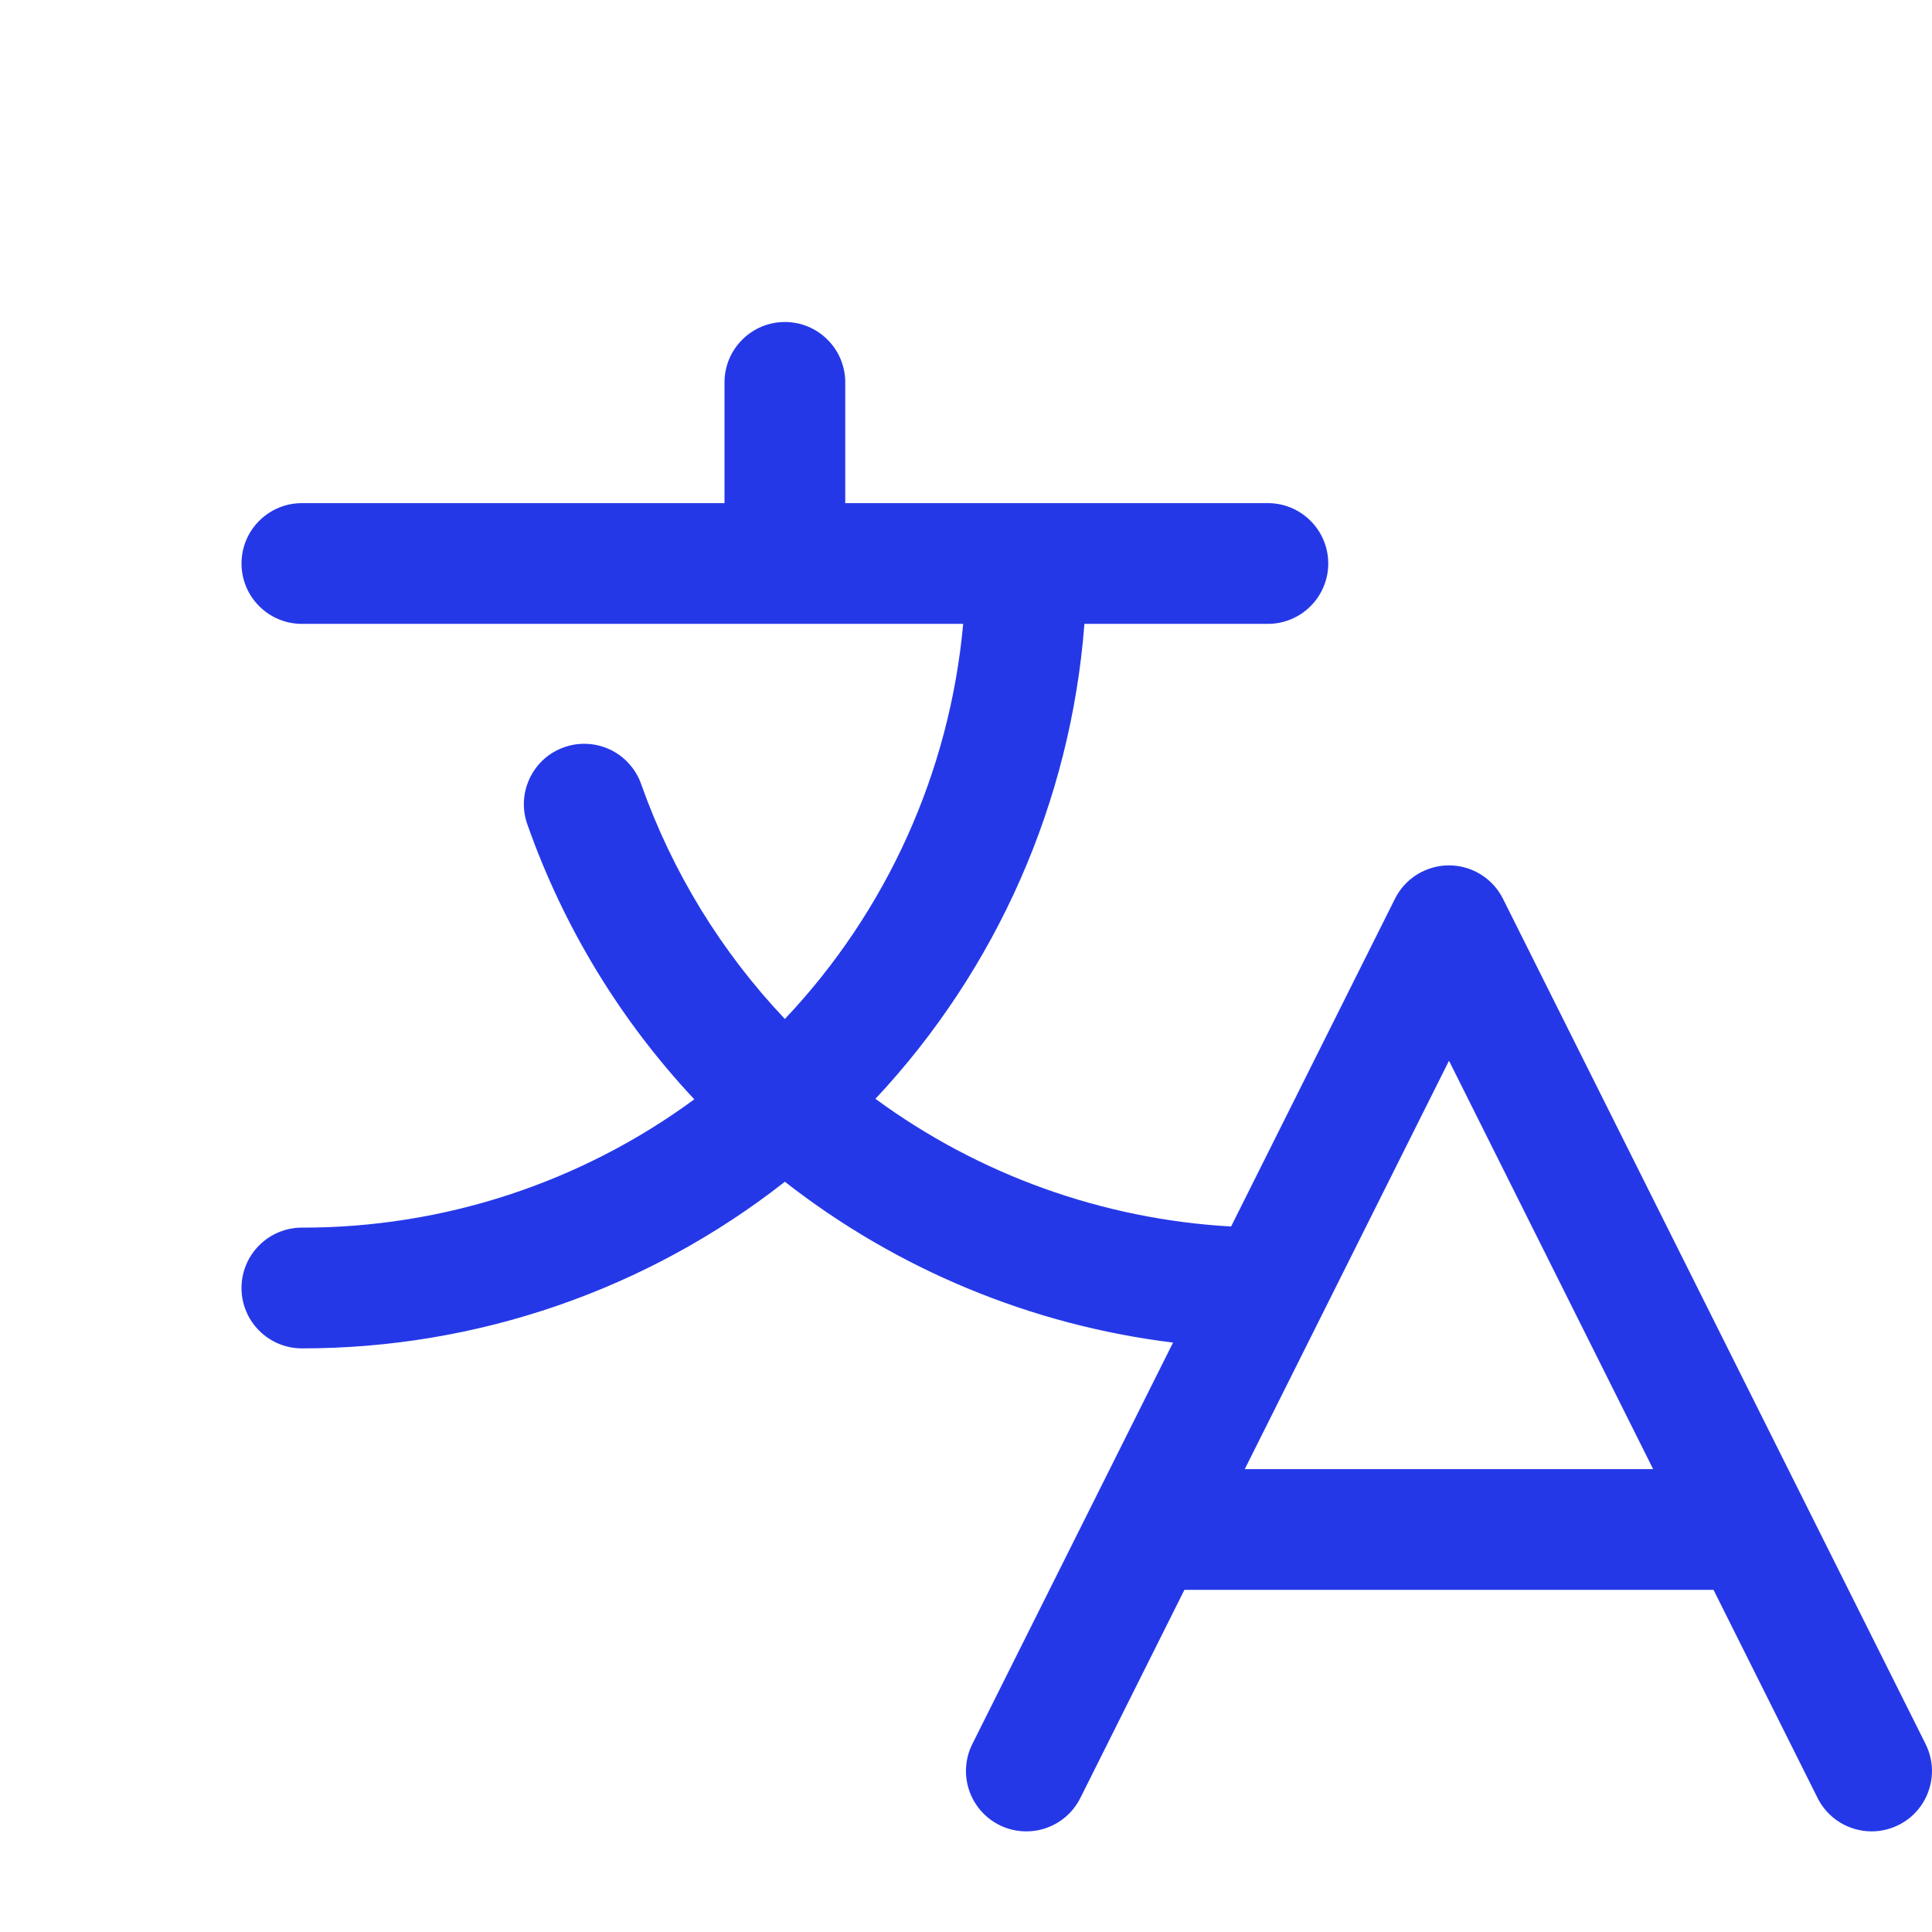 <svg width="24" height="24" viewBox="0 0 24 24" fill="none" xmlns="http://www.w3.org/2000/svg">
<g id="Translate">
<path id="Vector" d="M23.92 21.664L18.67 11.164C18.608 11.04 18.512 10.935 18.394 10.862C18.275 10.789 18.139 10.75 18 10.75C17.86 10.75 17.724 10.789 17.605 10.862C17.487 10.935 17.391 11.04 17.329 11.164L15.293 15.236C13.698 15.146 12.163 14.595 10.875 13.65C12.386 12.036 13.302 9.955 13.471 7.75H15.75C15.949 7.75 16.14 7.671 16.28 7.53C16.421 7.39 16.5 7.199 16.5 7C16.5 6.801 16.421 6.61 16.28 6.47C16.14 6.329 15.949 6.25 15.75 6.25H10.5V4.75C10.5 4.551 10.421 4.36 10.28 4.22C10.14 4.079 9.949 4 9.75 4C9.551 4 9.36 4.079 9.22 4.22C9.079 4.36 9 4.551 9 4.75V6.25H3.75C3.551 6.25 3.36 6.329 3.22 6.47C3.079 6.61 3 6.801 3 7C3 7.199 3.079 7.39 3.22 7.53C3.36 7.671 3.551 7.75 3.75 7.75H11.965C11.798 9.588 11.018 11.317 9.75 12.658C8.96 11.824 8.353 10.834 7.969 9.752C7.937 9.657 7.887 9.57 7.821 9.495C7.756 9.42 7.676 9.359 7.586 9.315C7.497 9.272 7.399 9.246 7.3 9.241C7.201 9.235 7.101 9.249 7.007 9.283C6.913 9.316 6.827 9.367 6.753 9.434C6.68 9.501 6.62 9.582 6.578 9.673C6.536 9.763 6.512 9.861 6.508 9.96C6.504 10.06 6.52 10.159 6.555 10.252C7.002 11.518 7.707 12.677 8.625 13.656C7.212 14.695 5.504 15.253 3.75 15.25C3.551 15.25 3.36 15.329 3.22 15.47C3.079 15.61 3 15.801 3 16C3 16.199 3.079 16.39 3.22 16.53C3.36 16.671 3.551 16.75 3.75 16.75C5.926 16.752 8.039 16.023 9.75 14.68C11.146 15.771 12.813 16.462 14.572 16.678L12.079 21.664C11.99 21.842 11.975 22.048 12.038 22.237C12.101 22.426 12.236 22.582 12.414 22.671C12.592 22.76 12.798 22.774 12.986 22.712C13.175 22.649 13.331 22.514 13.42 22.336L14.713 19.75H21.286L22.579 22.336C22.641 22.46 22.737 22.565 22.855 22.638C22.974 22.711 23.111 22.75 23.25 22.75C23.378 22.75 23.503 22.717 23.615 22.655C23.727 22.593 23.821 22.503 23.888 22.394C23.955 22.285 23.993 22.161 23.999 22.033C24.005 21.906 23.977 21.779 23.92 21.664ZM15.463 18.25L18 13.177L20.536 18.25H15.463Z" fill="#2538E8"/>
</g>
</svg>
